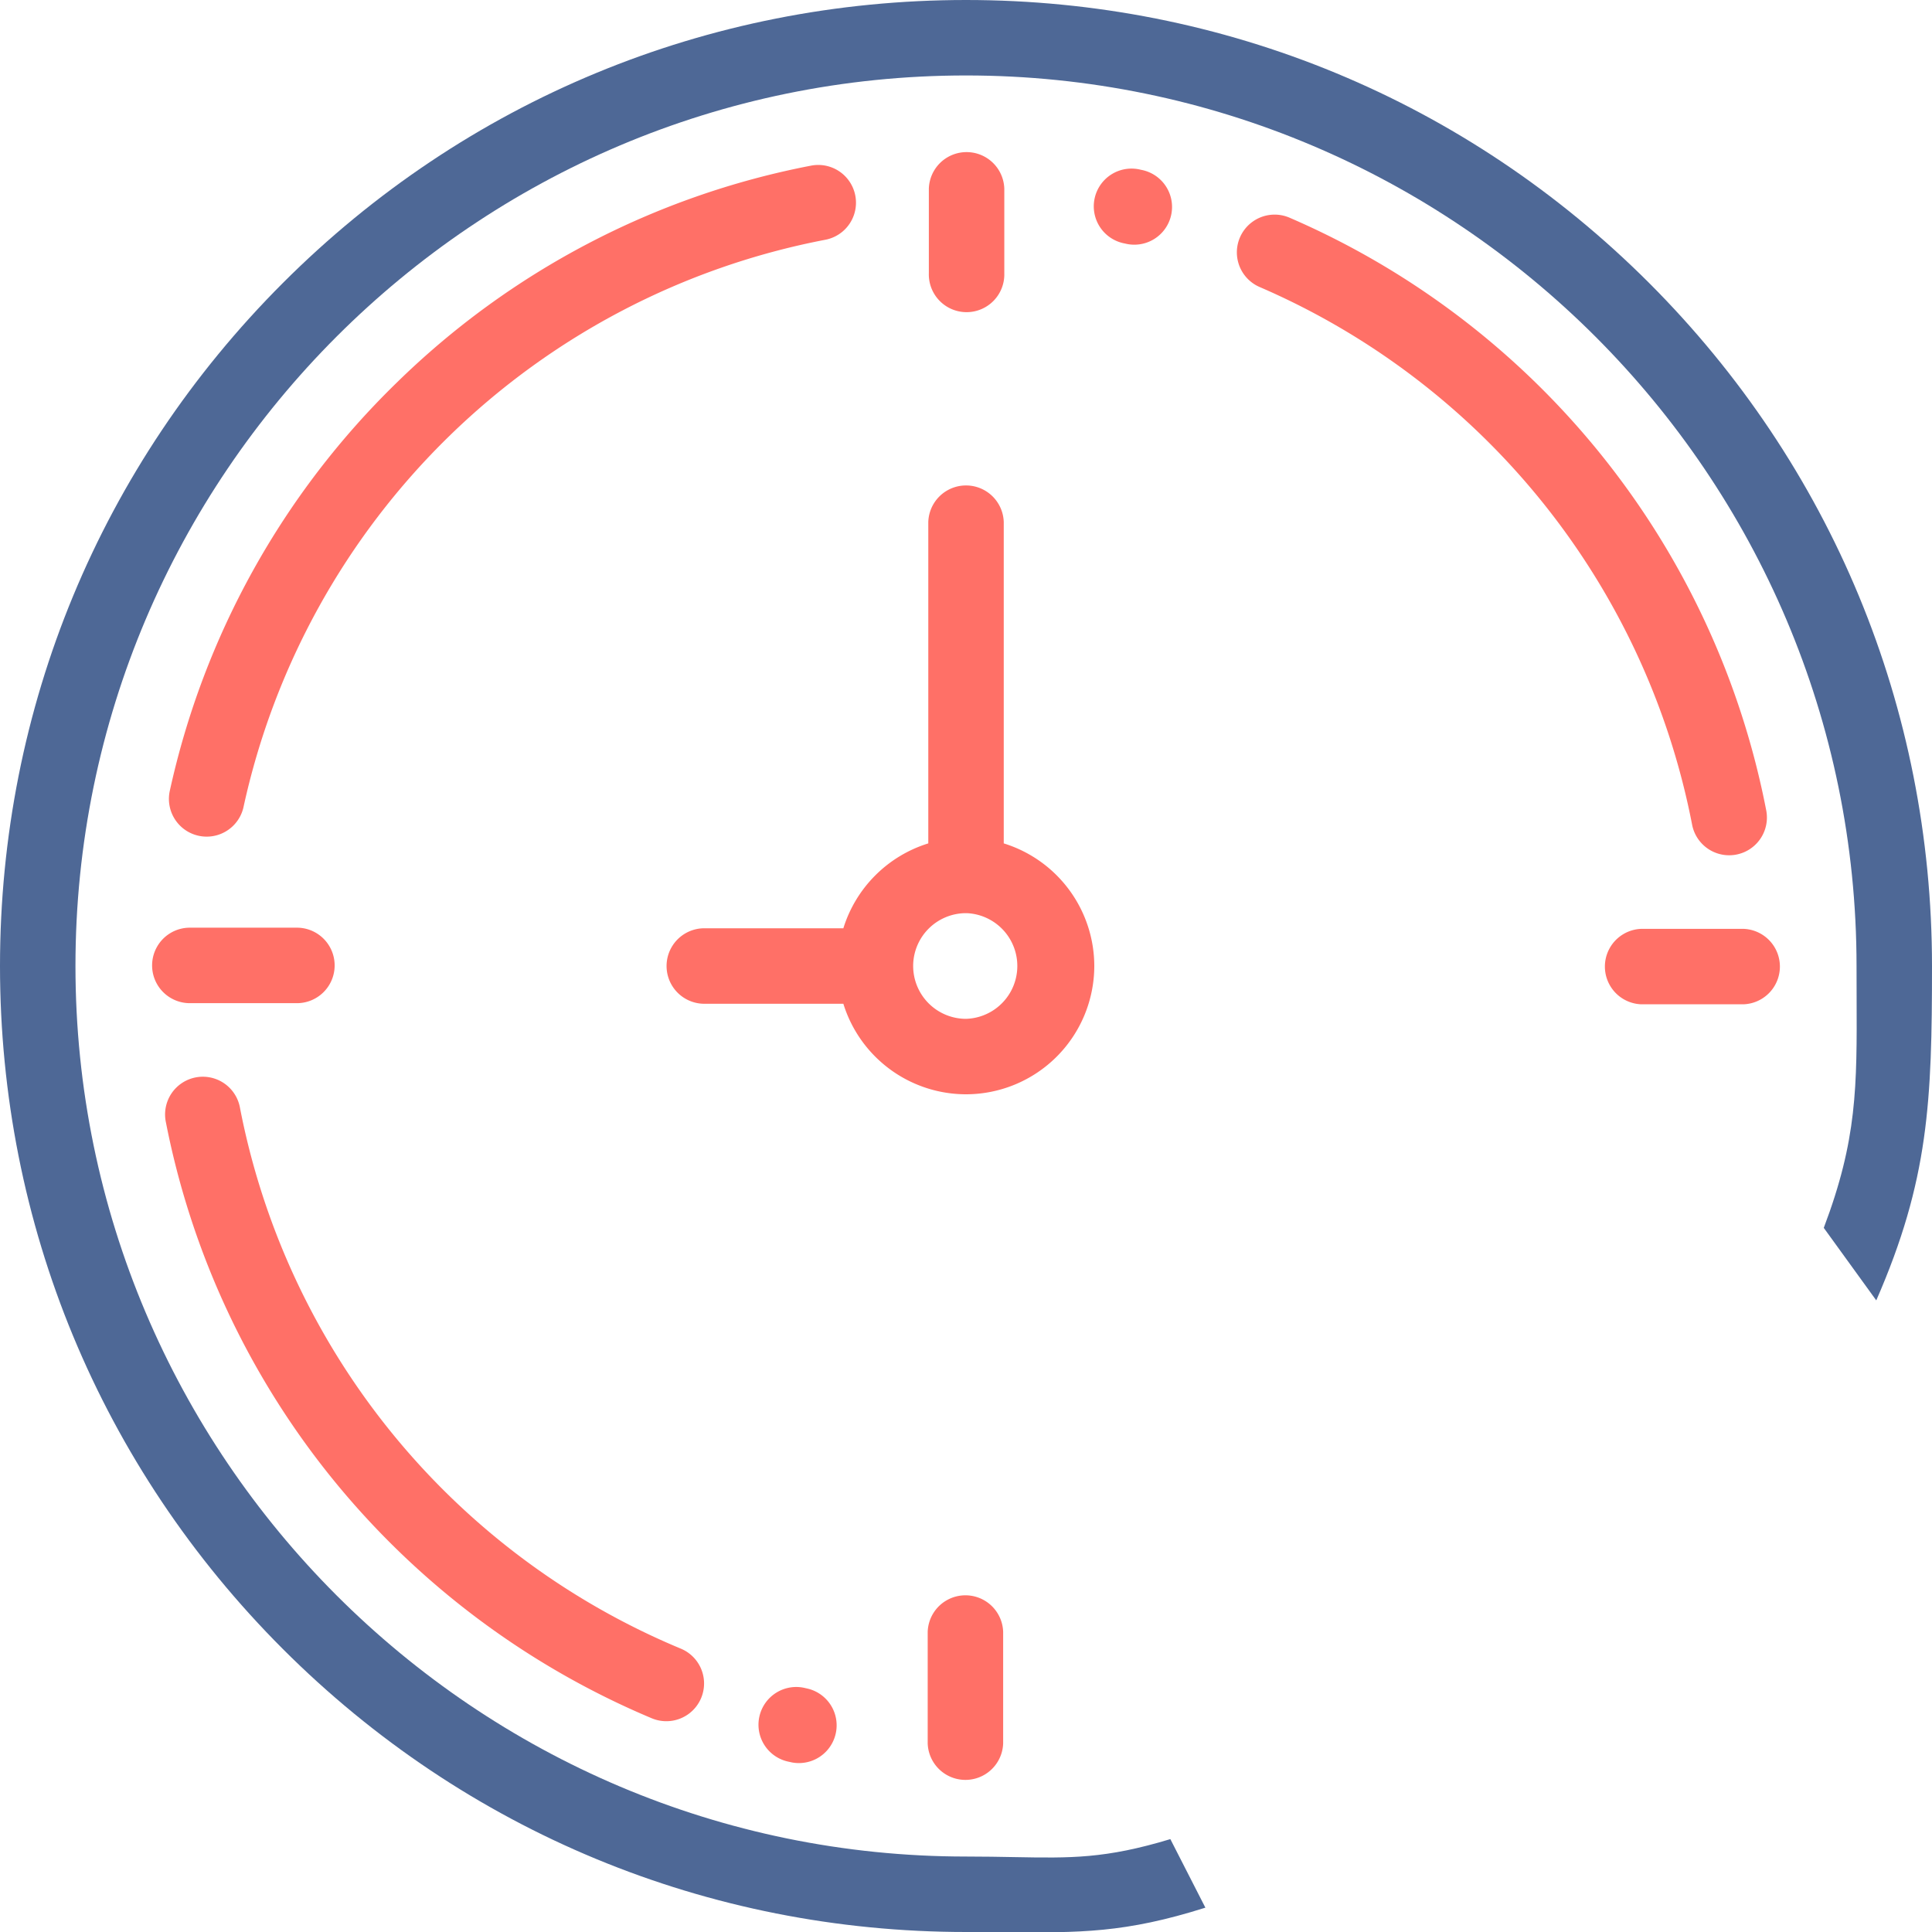 <svg fill="none" xmlns="http://www.w3.org/2000/svg" viewBox="0 0 52 52" aria-hidden="true"><g clip-path="url(#clip0)"><path d="M34.71 5.86a21.916 21.916 0 0112.832 15.971 1.016 1.016 0 01-1.995.384 19.886 19.886 0 00-11.644-14.49 1.016 1.016 0 11.807-1.865zm-4.021-1.295l.026.006a1.016 1.016 0 11-.442 1.982l-.012-.002a1.016 1.016 0 11.428-1.986zM6.453 29.785a19.853 19.853 0 0011.873 14.589 1.015 1.015 0 11-.783 1.874 22.062 22.062 0 01-8.521-6.355 21.938 21.938 0 01-4.564-9.724 1.016 1.016 0 011.995-.384zm15.225 15.651l.063.014a1.016 1.016 0 01-.432 1.985l-.071-.016a1.016 1.016 0 11.44-1.983zm.153-40.978a1.015 1.015 0 11.384 1.995A19.854 19.854 0 006.55 21.741a1.016 1.016 0 01-1.985-.432 21.848 21.848 0 016.105-11.002 21.836 21.836 0 0111.161-5.849z" fill="#FF7067"/><path fill-rule="evenodd" clip-rule="evenodd" d="M27.016 22.7v-8.65a1.016 1.016 0 00-2.031 0v8.65a3.469 3.469 0 00-2.286 2.285h-3.774a1.016 1.016 0 000 2.031h3.774A3.46 3.46 0 0026 29.453 3.457 3.457 0 0029.453 26a3.46 3.46 0 00-2.437-3.3zm-1.037 1.878a1.513 1.513 0 00.042 0A1.423 1.423 0 0126 27.422 1.423 1.423 0 0124.578 26v-.02a1.423 1.423 0 011.401-1.402z" fill="#FF7067"/><path d="M25 5.078a1.016 1.016 0 012.031 0v2.276a1.016 1.016 0 11-2.031 0V5.078zm-.031 38.844a1.016 1.016 0 012.031 0v3a1.016 1.016 0 01-2.031 0v-3zM44.18 25h2.742a1.016 1.016 0 010 2.031H44.18a1.016 1.016 0 010-2.031zm-39.102-.031h2.945a1.016 1.016 0 010 2.031H5.078a1.016 1.016 0 010-2.031z" fill="#FF7067"/><path d="M44.385 7.615C39.474 2.705 32.945 0 26 0 19.055 0 12.526 2.704 7.615 7.615 2.705 12.526 0 19.055 0 26c0 6.945 2.705 13.474 7.615 18.385C12.526 49.295 19.055 52 26 52c.373 0 .718.003 1.042.005 2.03.016 3.235.025 5.401-.66L31.5 49.5c-1.751.53-2.678.512-4.205.484-.386-.007-.81-.015-1.295-.015C12.784 49.969 2.031 39.216 2.031 26 2.031 12.784 12.784 2.031 26 2.031c13.216 0 23.969 10.753 23.969 23.969 0 .287 0 .56.002.82.01 2.443.015 3.852-.884 6.228L50.5 35c1.414-3.238 1.5-5.36 1.5-9 0-6.945-2.705-13.474-7.615-18.385z" fill="#4E6896"/></g><defs><clipPath id="clip0"><path fill="#fff" d="M0 0h52v52H0z"/></clipPath></defs></svg>